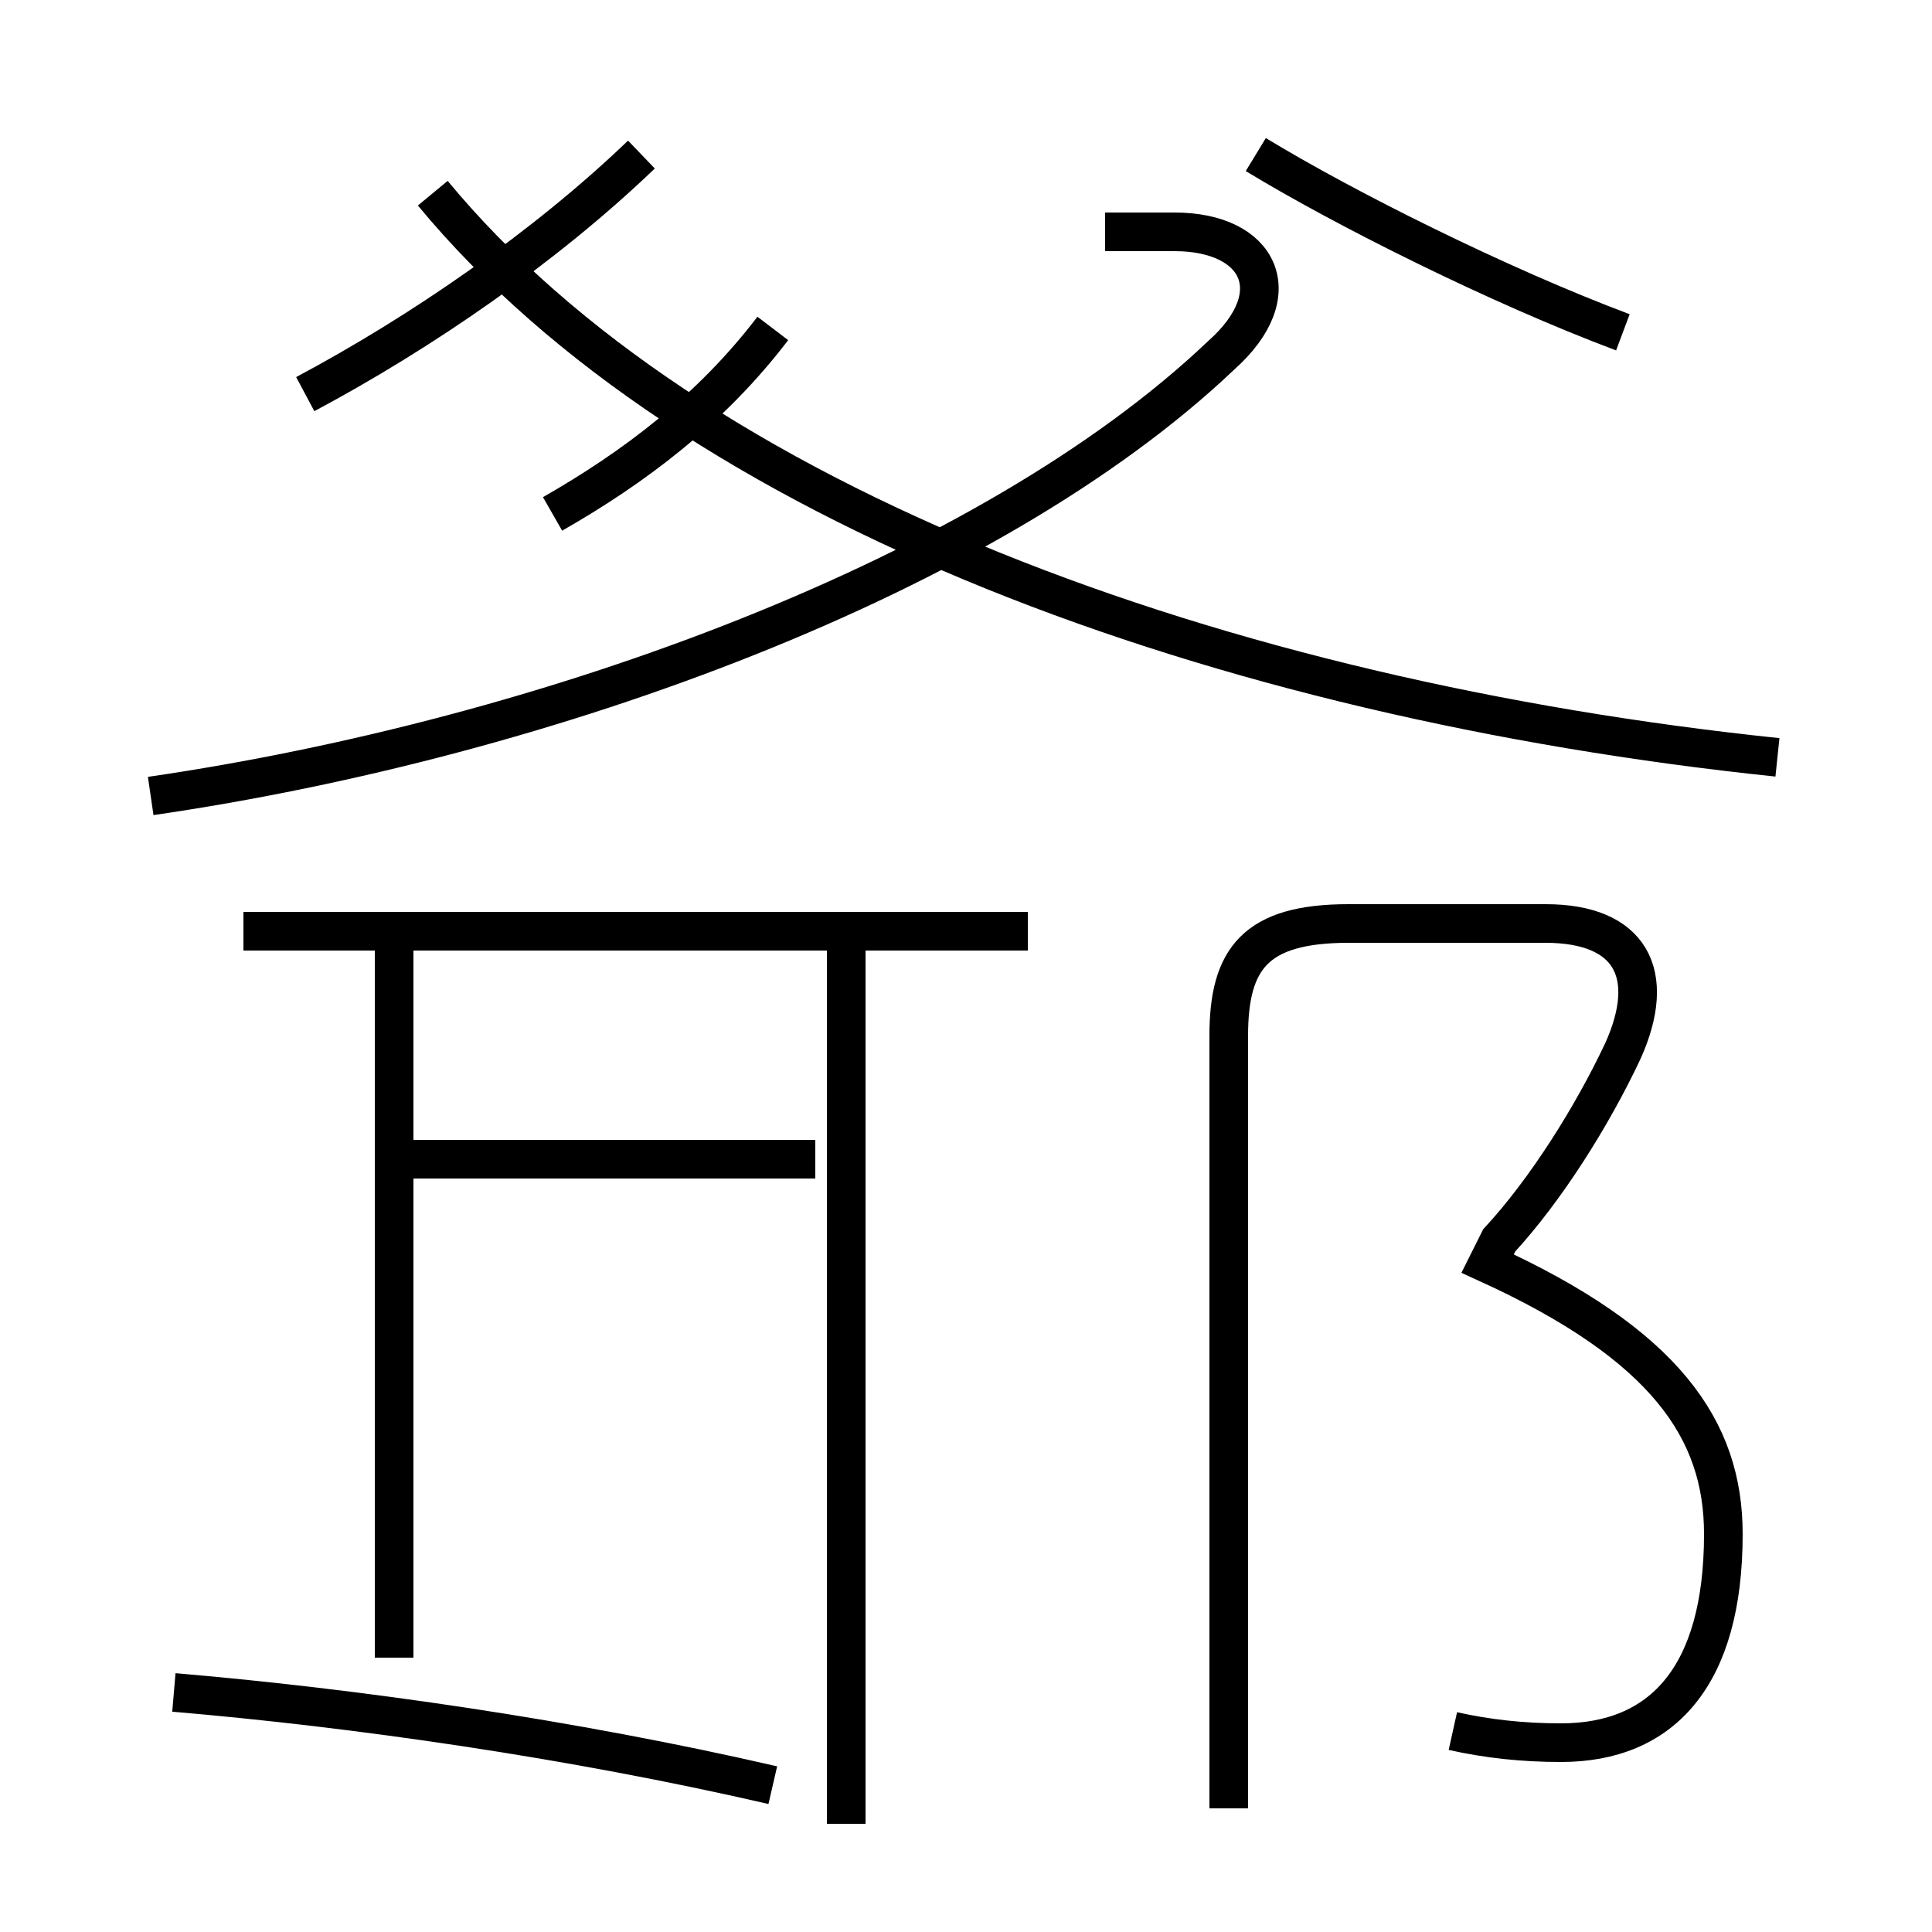 <?xml version='1.0' encoding='utf8'?>
<svg viewBox="0.0 -6.0 50.0 50.0" version="1.1" xmlns="http://www.w3.org/2000/svg">
<rect x="0.0" y="-6.0" width="50.0" height="50.0" fill="#808080" stroke="none"/>
<rect x="-1000" y="-1000" width="2000" height="2000" stroke="white" fill="white"/>
<g style="fill:white;stroke:#000000;  stroke-width:1">
<path d="M 37.6 0.8 C 38.5 1.0 39.4 1.1 40.4 1.1 C 43.0 1.1 44.6 -0.6 44.6 -4.3 C 44.6 -7.0 43.1 -9.2 38.5 -11.3 L 38.8 -11.9 C 40.0 -13.2 41.2 -15.1 42.0 -16.8 C 42.9 -18.8 42.2 -20.1 40.0 -20.1 L 34.9 -20.1 C 32.5 -20.1 31.8 -19.2 31.8 -17.2 L 31.8 2.8 M 4.5 -0.2 C 9.2 0.2 14.8 1.0 20.0 2.2 M 21.9 3.2 L 21.9 -19.9 M 10.2 -1.1 L 10.2 -19.9 M 21.1 -14.0 L 10.7 -14.0 M 26.6 -19.9 L 6.3 -19.9 M 3.9 -23.4 C 14.2 -24.9 25.6 -29.1 31.6 -34.8 C 33.4 -36.4 32.6 -38.0 30.4 -38.0 L 28.6 -38.0 M 7.9 -33.8 C 10.9 -35.4 14.1 -37.6 16.6 -40.0 M 14.3 -30.7 C 16.4 -31.9 18.4 -33.4 20.0 -35.5 M 46.0 -24.4 C 31.6 -25.9 17.9 -30.9 11.2 -39.0 M 42.0 -35.4 C 38.8 -36.6 34.8 -38.6 32.5 -40.0" transform="translate(0.0, 38.0)" />
</g>
</svg>